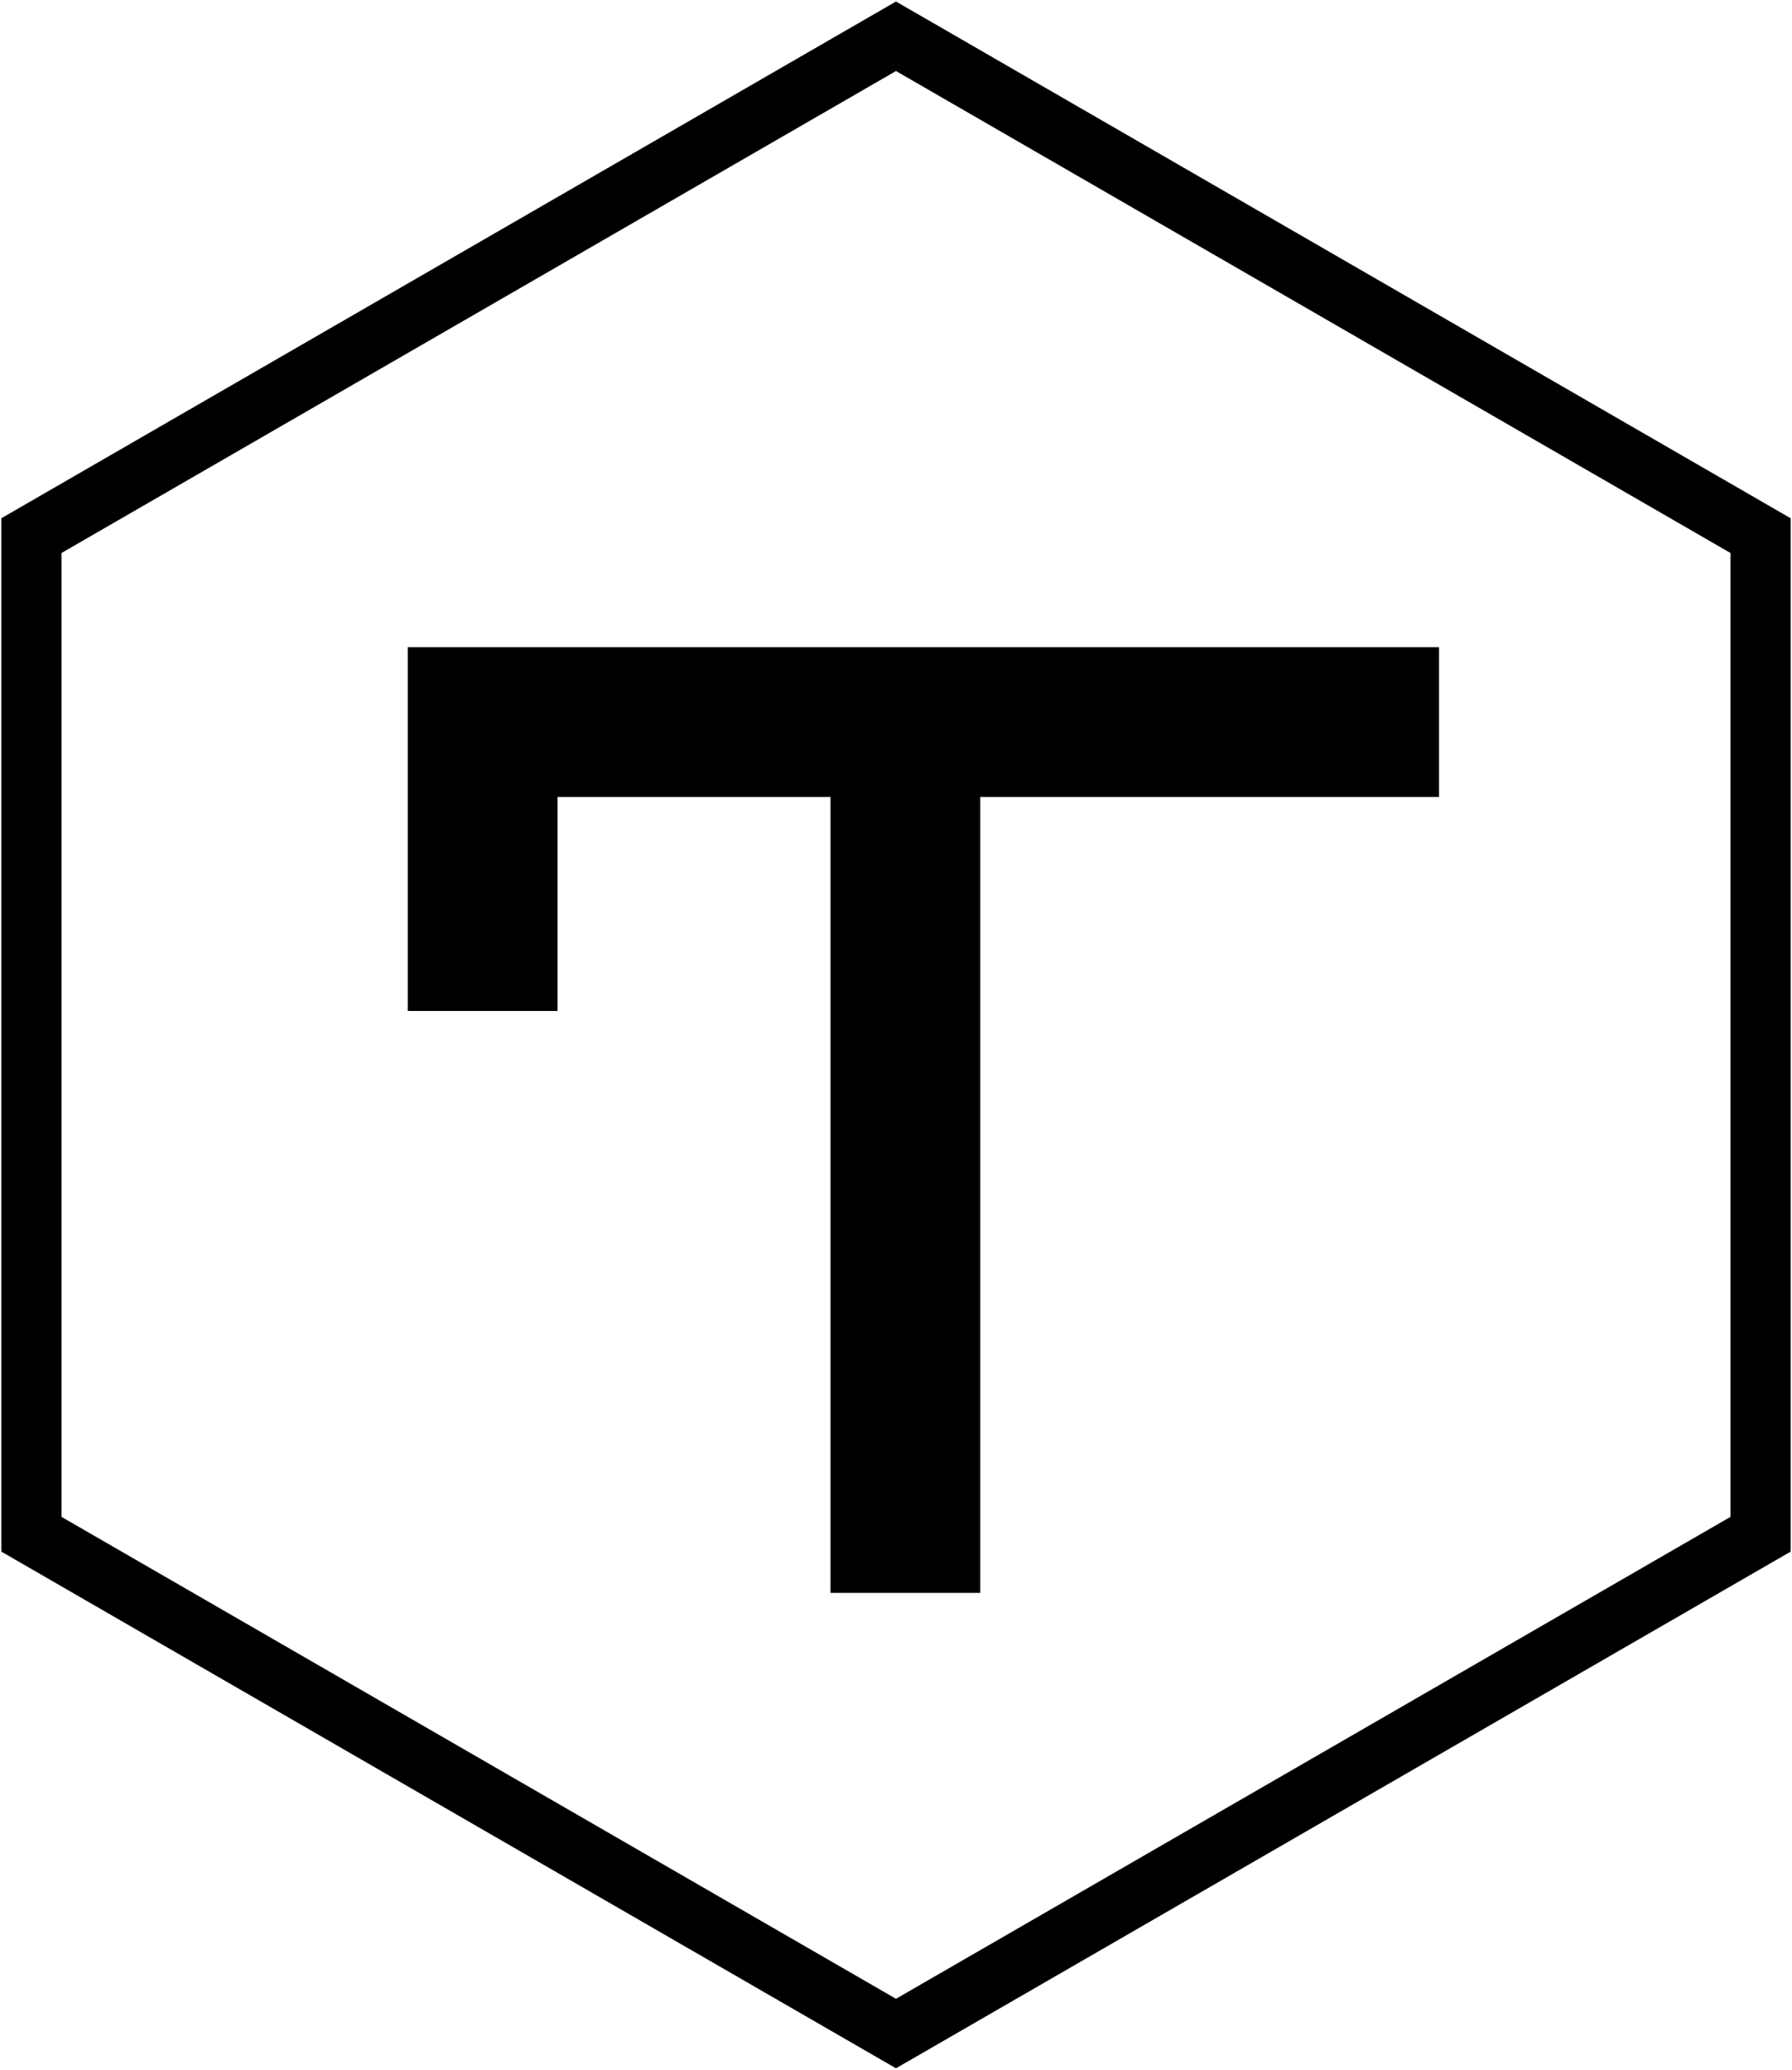 <?xml version="1.0" encoding="UTF-8" standalone="no"?>
<svg
   xmlns:dc="http://purl.org/dc/elements/1.1/"
   xmlns:cc="http://creativecommons.org/ns#"
   xmlns:rdf="http://www.w3.org/1999/02/22-rdf-syntax-ns#"
   xmlns:svg="http://www.w3.org/2000/svg"
   xmlns="http://www.w3.org/2000/svg"
   xmlns:sodipodi="http://sodipodi.sourceforge.net/DTD/sodipodi-0.dtd"
   xmlns:inkscape="http://www.inkscape.org/namespaces/inkscape"
   id="Calque_1"
   data-name="Calque 1"
   viewBox="0 0 628.988 726.289"
   version="1.1"
   sodipodi:docname="tchap-logo.svg"
   inkscape:version="0.92.1 r15371"
   width="628.988"
   height="726.289">
  <sodipodi:namedview
     pagecolor="#ffffff"
     bordercolor="#666666"
     borderopacity="1"
     objecttolerance="10"
     gridtolerance="10"
     guidetolerance="10"
     inkscape:pageopacity="0"
     inkscape:pageshadow="2"
     inkscape:window-width="1920"
     inkscape:window-height="1016"
     id="namedview14"
     showgrid="false"
     inkscape:zoom="0.99298785"
     inkscape:cx="176.72673"
     inkscape:cy="344.61025"
     inkscape:window-x="1920"
     inkscape:window-y="27"
     inkscape:window-maximized="1"
     inkscape:current-layer="Calque_1">
    <inkscape:grid
       type="xygrid"
       id="grid3682"
       originx="-197.431"
       originy="-159.666" />
  </sodipodi:namedview>
  <defs
     id="defs4">
    <style
       id="style2">.cls-1{fill:#fff;}</style>
  </defs>
  <title
     id="title6">icoSVG_monochrome</title>
  <path
     style="color:#000000;font-style:normal;font-variant:normal;font-weight:normal;font-stretch:normal;font-size:medium;line-height:normal;font-family:sans-serif;font-variant-ligatures:normal;font-variant-position:normal;font-variant-caps:normal;font-variant-numeric:normal;font-variant-alternates:normal;font-feature-settings:normal;text-indent:0;text-align:start;text-decoration:none;text-decoration-line:none;text-decoration-style:solid;text-decoration-color:#000000;letter-spacing:normal;word-spacing:normal;text-transform:none;writing-mode:lr-tb;direction:ltr;text-orientation:mixed;dominant-baseline:auto;baseline-shift:baseline;text-anchor:start;white-space:normal;shape-padding:0;clip-rule:nonzero;display:inline;overflow:visible;visibility:visible;opacity:1;isolation:auto;mix-blend-mode:normal;color-interpolation:sRGB;color-interpolation-filters:linearRGB;solid-color:#000000;solid-opacity:1;vector-effect:none;fill:#000000;fill-opacity:1;fill-rule:nonzero;stroke:#000000;stroke-width:20;stroke-linecap:butt;stroke-linejoin:miter;stroke-miterlimit:4;stroke-dasharray:none;stroke-dashoffset:0;stroke-opacity:1;color-rendering:auto;image-rendering:auto;shape-rendering:auto;text-rendering:auto;enable-background:accumulate"
     d="M 314.489,12.079 10.46,187.633 v 0.322 350.723 l 304.029,175.533 304.039,-175.533 V 187.633 Z m 0,1.293 302.92,174.906 v 349.754 L 314.489,712.918 11.579,538.032 v -349.754 z"
     id="rect3708"
     inkscape:connector-curvature="0" />
  <g
     id="_Groupe_"
     data-name="&lt;Groupe&gt;"
     transform="translate(-197.431,-138.045)">
    <rect
       id="_Tracé_"
       data-name="&lt;Tracé&gt;"
       class="cls-1"
       x="488.94"
       y="391.42"
       width="52.56"
       height="305.56"
       style="fill:#000000" />
    <polygon
       id="_Tracé_2"
       data-name="&lt;Tracé&gt;"
       class="cls-1"
       points="393.11,492.79 340.55,492.79 340.55,365.14 702.53,365.14 702.53,417.7 393.11,417.7 "
       style="fill:#000000" />
  </g>
</svg>

